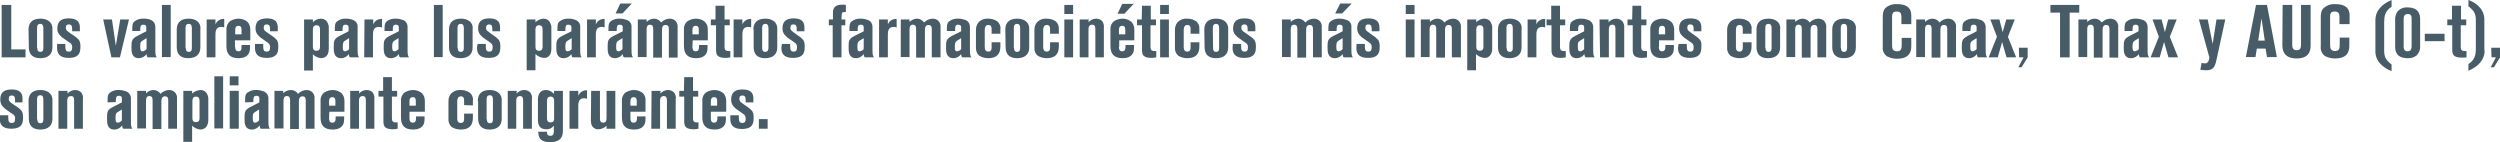 <svg enable-background="new 0 0 910.9 51.8" viewBox="0 0 910.9 51.8" xmlns="http://www.w3.org/2000/svg"><g fill="#485c67"><path d="m.6 1.8h3.5v16.2h5.2v2.9h-8.7z"/><path d="m10.4 10.8c0-1.7.6-4 4.4-4 1 0 2 .2 2.9.8 1 .7 1.5 1.9 1.4 3.1v6.6c0 2.5-1.6 3.9-4.4 3.9-4.2 0-4.2-3.2-4.2-4.2zm3.2 6.7c0 .4 0 1.4 1.1 1.4s1.1-1 1.1-1.5v-7c0-.8-.1-1.7-1.1-1.7-1.2 0-1.2 1-1.2 1.7v7.1z"/><path d="m20.8 16h3c0 2 0 2.8 1.3 2.8.7 0 1.2-.3 1.2-1.5.1-.7-.3-1.5-1-1.8l-2.7-1.9c-.3-.3-.6-.6-.9-.9-.6-.7-.9-1.5-.8-2.4 0-2.9 1.9-3.6 4.2-3.6 2.8 0 4 1.2 4 3.2v1.5h-2.8c0-1.6 0-2.5-1.2-2.5-.5 0-1.1.1-1.1 1.2 0 .4 0 .9.9 1.5l3 2.1c.3.3.6.6.9.9.4.7.5 1.4.5 2.2 0 1.8 0 4.3-4.3 4.3-3.5 0-4.2-1.8-4.2-3.7z"/><path d="m37.6 7.1h3.2l1.4 9.6 1.6-9.6h3.2l-3.3 13.8h-3.1z"/><path d="m48.2 11.3c0-2.1 0-2.8.8-3.5 1-.8 2.3-1.1 3.5-1 .9 0 1.7.1 2.5.5 1 .4 1.6 1.4 1.6 2.5v7.7c0 2 0 2.9.6 3.4h-3.4c-.3-.3-.4-.8-.4-1.2-.6.9-1.7 1.5-2.8 1.5-2.7 0-2.7-2.5-2.7-3.8 0-2.4 0-3.2 2.1-4.3l3.3-1.7c0-.5 0-1 0-1.5 0-.3-.1-.9-1.1-.9s-1.1.6-1.1 2.3zm5.2 2.6-1.6 1c-.7.4-.7.9-.7 2.3 0 1.1.2 1.5.8 1.5.3 0 .8-.1 1.5-.8z"/><path d="m59 1.8h3.2v19h-3.2z"/><path d="m64.4 10.8c0-1.7.6-4 4.4-4 1 0 2 .2 2.9.8 1 .7 1.5 1.9 1.3 3.1v6.6c0 2.5-1.6 3.9-4.4 3.9-4.2 0-4.2-3.2-4.2-4.2zm3.3 6.7c0 .4 0 1.4 1.1 1.4s1.1-1 1.1-1.5v-7c0-.8-.1-1.7-1.1-1.7-1.2 0-1.2 1-1.2 1.7v7.1z"/><path d="m75.3 7.1h3.2v1.8c.5-1.3 1.8-2.1 3.2-2v3.1c-.3-.1-.7-.2-1.1-.2-2.1 0-2.1 1.9-2.1 3v8.1h-3.2z"/><path d="m85.7 17c0 .6 0 1.7 1.2 1.7.3 0 .7-.1.9-.4s.2-.5.2-1.9h3.1v1.1c0 3-2.2 3.7-4.2 3.7-3.2 0-4.4-1.6-4.4-4.4v-5.9c-.1-1.3.5-2.6 1.5-3.3.9-.5 1.9-.8 2.9-.8 1.2 0 2.4.4 3.3 1.2.7.8 1 1.7 1 2.8v3.9h-5.6v2.3zm0-4.5h2.3v-1.7c0-.4 0-1.4-1.1-1.4-.8 0-1.2.5-1.2 1.4z"/><path d="m92.9 16h3c0 2 0 2.8 1.3 2.8.7 0 1.2-.3 1.2-1.5.1-.7-.3-1.5-.9-1.8l-2.7-1.9c-.3-.3-.6-.6-.9-.9-.6-.7-.8-1.6-.8-2.4 0-2.9 1.9-3.6 4.2-3.6 2.8 0 3.9 1.2 3.9 3.2v1.5h-2.8c0-1.6 0-2.5-1.2-2.5-.5 0-1.1.1-1.1 1.2 0 .4 0 .9.9 1.5l3 2.1c.3.3.6.6.9.9.4.7.5 1.4.5 2.2 0 1.8 0 4.3-4.3 4.3-3.5 0-4.2-1.8-4.2-3.7z"/><path d="m110.8 7.1h3.2v1c.8-.8 1.8-1.3 2.9-1.3.8 0 1.6.3 2.1.9.6.8.9 1.8.8 2.7v7.3c0 .7-.1 1.4-.4 2.1-.5.9-1.4 1.4-2.4 1.4-1.1-.1-2.2-.6-3-1.4v5.9h-3.2zm3.2 9.9c0 .9.3 1.5 1.3 1.5 1.2 0 1.3-.9 1.3-1.4v-6.4c0-1-.4-1.5-1.3-1.5-1.3 0-1.3 1.2-1.3 1.6z"/><path d="m122 11.3c0-2.1 0-2.8.8-3.5 1-.8 2.3-1.1 3.5-1 .8 0 1.7.2 2.4.5 1 .4 1.7 1.4 1.6 2.5v7.7c0 2 0 2.9.6 3.4h-3.4c-.3-.3-.4-.8-.4-1.2-.6.9-1.7 1.5-2.8 1.5-2.7 0-2.7-2.5-2.7-3.8 0-2.4 0-3.2 2.1-4.3l3.3-1.7c0-.5 0-1 0-1.5 0-.3-.1-.9-1.1-.9s-1.1.6-1.1 2.3zm5.2 2.6-1.6 1c-.6.4-.7.9-.7 2.3 0 1.1.2 1.5.8 1.5.6-.1 1.1-.3 1.5-.8z"/><path d="m132.8 7.1h3.2v1.8c.5-1.3 1.8-2.1 3.2-2v3.1c-.4-.1-.8-.2-1.2-.2-2.1 0-2.1 1.9-2.1 3v8.1h-3.2z"/><path d="m140.1 11.3c0-2.1 0-2.8.8-3.5 1-.8 2.3-1.1 3.5-1 .8 0 1.7.2 2.5.5 1 .4 1.6 1.4 1.6 2.5v7.7c0 2 0 2.9.6 3.4h-3.4c-.3-.3-.4-.8-.4-1.2-.6.9-1.7 1.5-2.8 1.5-2.7 0-2.7-2.5-2.7-3.8 0-2.4 0-3.2 2.1-4.3l3.4-1.7c0-.5 0-1 0-1.5 0-.3-.1-.9-1.1-.9s-1.1.6-1.1 2.3zm5.1 2.6-1.6 1c-.6.4-.7.9-.7 2.3 0 1.1.2 1.5.8 1.5.3 0 .8-.1 1.5-.8z"/><path d="m158.1 1.8h3.2v19h-3.2z"/><path d="m163.6 10.8c0-1.7.6-4 4.4-4 1 0 2 .2 2.9.8 1 .7 1.5 1.9 1.3 3.1v6.6c0 2.5-1.6 3.9-4.4 3.9-4.2 0-4.2-3.2-4.2-4.2zm3.2 6.7c0 .4 0 1.4 1.1 1.4s1.1-1 1.1-1.5v-7c0-.8-.1-1.7-1.1-1.7-1.2 0-1.2 1-1.2 1.7v7.1z"/><path d="m174 16h3c0 2 0 2.8 1.3 2.8.7 0 1.2-.3 1.2-1.5.1-.7-.3-1.5-.9-1.8l-2.7-1.9c-.3-.3-.6-.6-.9-.9-.6-.7-.8-1.6-.8-2.4 0-2.9 1.9-3.6 4.1-3.6 2.8 0 3.9 1.2 3.9 3.2v1.5h-2.8c0-1.6 0-2.5-1.2-2.5-.4 0-1.1.1-1.1 1.2 0 .4 0 .9.9 1.5l2.9 2.1c.3.3.6.6.9.9.4.7.5 1.4.5 2.2 0 1.8 0 4.3-4.3 4.3-3.5 0-4.2-1.8-4.2-3.7z"/><path d="m191.9 7.1h3.2v1c.8-.8 1.8-1.2 2.9-1.3.8 0 1.6.3 2.1.9.6.8.9 1.8.8 2.7v7.3c0 .7-.1 1.4-.4 2.1-.5.9-1.4 1.4-2.4 1.3-1.1-.1-2.2-.6-3-1.4v5.9h-3.2zm3.2 9.9c0 .9.3 1.5 1.3 1.5 1.2 0 1.3-.9 1.3-1.4v-6.4c0-1-.4-1.5-1.3-1.5-1.3 0-1.3 1.2-1.3 1.6z"/><path d="m203.1 11.3c0-2.1 0-2.8.8-3.5 1-.8 2.3-1.1 3.5-1 .8 0 1.7.2 2.4.5 1 .4 1.7 1.4 1.6 2.5v7.7c0 2 0 2.9.6 3.4h-3.4c-.3-.3-.4-.8-.4-1.2-.6.9-1.7 1.5-2.8 1.5-2.7 0-2.7-2.5-2.7-3.8 0-2.4 0-3.2 2.1-4.3l3.4-1.7c0-.5 0-1 0-1.5 0-.3-.1-.9-1.1-.9s-1.1.6-1.1 2.3zm5.2 2.6-1.6 1c-.6.4-.7.9-.7 2.3 0 1.1.2 1.5.8 1.5.6-.1 1.1-.3 1.5-.8z"/><path d="m213.9 7.1h3.2v1.8c.5-1.3 1.8-2.1 3.2-2v3.1c-.3-.1-.7-.2-1.1-.2-2.1 0-2.1 1.9-2.1 3v8.1h-3.2z"/><path d="m221.7 11.3c0-2.1 0-2.8.8-3.5 1-.8 2.3-1.1 3.5-1 .8 0 1.7.2 2.5.5 1 .4 1.7 1.4 1.6 2.5v7.7c0 2 0 2.9.6 3.4h-3.4c-.3-.3-.4-.8-.4-1.2-.6.9-1.7 1.5-2.8 1.5-2.7 0-2.7-2.5-2.7-3.8 0-2.4 0-3.2 2.1-4.3l3.4-1.7c0-.5 0-1 0-1.5 0-.3-.1-.9-1.1-.9s-1.1.6-1.1 2.3zm4.3-10h4.2c-1.4 1.5-1.8 1.9-3.4 3.6h-2.5zm.8 12.6-1.6 1c-.6.4-.7.9-.7 2.3 0 1.1.2 1.5.8 1.5.3 0 .8-.1 1.5-.8z"/><path d="m232.4 7.1h3.2v.9c.7-.7 1.7-1.2 2.7-1.2s2 .5 2.6 1.4c.8-.9 2-1.4 3.2-1.4.7 0 1.5.3 2 .8.6.6.9 1.5.8 2.4v11h-3.2v-10.3c0-.6 0-1.6-1.2-1.6-.9 0-1.3.6-1.3 1.8v10.1h-3.2v-10.3c0-.7 0-1.7-1.2-1.7-.9 0-1.2.7-1.2 1.6v10.2h-3.2z"/><path d="m252.3 17c0 .6 0 1.7 1.2 1.7.3 0 .7-.1.9-.4s.3-.5.3-1.9h3.1v1.1c0 3-2.2 3.7-4.2 3.7-3.1 0-4.4-1.6-4.4-4.4v-5.9c-.1-1.3.4-2.6 1.5-3.3.9-.5 1.9-.8 2.9-.8 1.2 0 2.4.4 3.3 1.2.7.8 1 1.7 1 2.8v3.9h-5.5zm0-4.5h2.3v-1.7c0-.4 0-1.4-1.1-1.4-.8 0-1.2.5-1.2 1.4z"/><path d="m260.7 2.1h3.3v5h1.9v2.1h-1.9v7.9c0 .9.2 1.5 1.5 1.5h.6v2.3c-.6.1-1.1.2-1.7.2-3 0-3.5-1.1-3.5-2.9v-9h-1.9v-2.1h1.7z"/><path d="m267.3 7.1h3.2v1.8c.5-1.3 1.8-2.1 3.2-2v3.1c-.3-.1-.7-.2-1.1-.2-2.1 0-2.1 1.9-2.1 3v8.1h-3.2z"/><path d="m274.5 10.8c0-1.7.6-4 4.4-4 1 0 2 .2 2.9.8 1 .7 1.5 1.9 1.4 3.1v6.6c0 2.5-1.6 3.9-4.4 3.9-4.2 0-4.2-3.2-4.2-4.2v-6.2zm3.2 6.7c0 .4 0 1.4 1.1 1.4s1.2-1 1.2-1.5v-7c0-.8-.1-1.7-1.1-1.7-1.2 0-1.2 1-1.2 1.7z"/><path d="m284.9 16h3c0 2 0 2.8 1.3 2.8.7 0 1.2-.3 1.2-1.5.1-.7-.3-1.5-.9-1.8l-2.7-1.9c-.3-.3-.6-.6-.9-.9-.6-.7-.8-1.6-.8-2.4 0-2.9 1.9-3.6 4.1-3.6 2.8 0 3.9 1.2 3.9 3.2v1.5h-2.8c0-1.6 0-2.5-1.2-2.5-.5 0-1.1.1-1.1 1.2 0 .4 0 .9.9 1.5l2.9 2.1c.3.3.6.6.9.9.4.7.5 1.4.5 2.2 0 1.8 0 4.3-4.3 4.3-3.5 0-4.2-1.8-4.2-3.7z"/><path d="m306.6 7.1h1.4v2.1h-1.4v11.7h-3.2v-11.7h-1.4v-2.1h1.5v-2.5c0-2.9 2.4-2.9 3.6-2.9.4 0 .7 0 1.1.1v2.6h-.7c-.8 0-.8.7-.8.9z"/><path d="m309.5 11.3c0-2.1 0-2.8.8-3.5 1-.8 2.3-1.1 3.5-1 .8 0 1.7.2 2.5.5 1 .4 1.6 1.4 1.6 2.5v7.7c0 2 0 2.9.6 3.4h-3.4c-.3-.3-.4-.8-.4-1.2-.6.9-1.7 1.5-2.8 1.5-2.7 0-2.7-2.5-2.7-3.8 0-2.4 0-3.2 2.1-4.3l3.4-1.7c0-.5 0-1 0-1.5 0-.3-.1-.9-1.1-.9s-1.1.6-1.1 2.3zm5.2 2.6-1.6 1c-.6.4-.7.9-.7 2.3 0 1.1.2 1.5.8 1.5.6-.1 1.1-.3 1.5-.8z"/><path d="m320.3 7.1h3.2v1.8c.5-1.3 1.8-2.1 3.2-2v3.1c-.3-.1-.7-.2-1.1-.2-2.1 0-2.1 1.9-2.1 3v8.1h-3.2z"/><path d="m328.2 7.1h3.2v.9c.7-.7 1.7-1.2 2.7-1.2s2 .5 2.6 1.4c.8-.9 2-1.4 3.2-1.4.7 0 1.5.3 2 .8.6.6.9 1.5.8 2.3v11h-3.2v-10.2c0-.6 0-1.6-1.2-1.6-.9 0-1.3.6-1.3 1.8v10.1h-3.2v-10.3c0-.7 0-1.7-1.2-1.7-.9 0-1.2.7-1.2 1.6v10.2h-3.2z"/><path d="m345 11.3c0-2.1 0-2.8.8-3.5 1-.8 2.3-1.1 3.5-1 .8 0 1.7.2 2.5.5 1 .4 1.6 1.4 1.6 2.5v7.7c0 2 0 2.9.6 3.4h-3.4c-.3-.3-.4-.8-.4-1.2-.6.9-1.7 1.5-2.8 1.5-2.7 0-2.7-2.5-2.7-3.8 0-2.4 0-3.2 2.1-4.3l3.4-1.7c0-.5 0-1 0-1.5 0-.3-.1-.9-1.1-.9s-1.1.6-1.1 2.3zm5.2 2.6-1.6 1c-.6.4-.7.9-.7 2.3 0 1.1.2 1.5.8 1.5.6-.1 1.1-.3 1.5-.8z"/><path d="m361.3 12.3v-1.7c0-.5 0-1.5-1.2-1.5s-1.3 1.2-1.3 1.9v6c0 .6 0 1.8 1.3 1.8s1.2-1.2 1.2-1.8v-1.6h3.2v1.6c0 2.8-1.5 4.2-4.4 4.2-1.2 0-2.3-.3-3.3-.9-.9-.8-1.3-1.9-1.2-3.1v-6.2c0-1 .2-1.9.8-2.7.9-1.1 2.3-1.6 3.7-1.5 1.2 0 2.3.3 3.3 1 .8.7 1.3 1.8 1.1 2.9v1.6z"/><path d="m366.3 10.8c0-1.7.6-4 4.4-4 1 0 2 .2 2.9.8 1 .7 1.5 1.9 1.4 3.1v6.6c0 2.5-1.6 3.9-4.4 3.9-4.2 0-4.2-3.2-4.2-4.2zm3.2 6.7c0 .4 0 1.4 1.1 1.4s1.1-1 1.1-1.5v-7c0-.8-.1-1.7-1.1-1.7-1.2 0-1.2 1-1.2 1.7v7.1z"/><path d="m382.6 12.3v-1.7c0-.5 0-1.5-1.2-1.5s-1.3 1.2-1.3 1.9v6c0 .6 0 1.8 1.3 1.8s1.2-1.2 1.2-1.8v-1.6h3.2v1.6c0 2.8-1.5 4.2-4.4 4.2-1.2 0-2.3-.3-3.3-.9-.9-.8-1.3-1.9-1.2-3.1v-6.2c0-1 .2-1.9.8-2.7.9-1.1 2.3-1.6 3.7-1.5 1.2 0 2.3.3 3.3 1 .8.7 1.2 1.8 1.1 2.9v1.6z"/><path d="m387.8 1.8h3.2v3.3h-3.2zm0 5.3h3.2v13.8h-3.2z"/><path d="m393.4 7.1h3.3l-.1 1c.7-.8 1.7-1.3 2.8-1.3.8 0 1.7.3 2.2.9.5.7.7 1.5.6 2.4v10.8h-3.1v-10.2c0-.8-.1-1.7-1.1-1.7-1.4 0-1.4 1.2-1.4 1.9v10h-3.2z"/><path d="m407.7 17c0 .6 0 1.7 1.2 1.7.3 0 .7-.1.9-.4s.3-.5.3-1.9h3.1v1.1c0 3-2.2 3.7-4.2 3.7-3.1 0-4.4-1.6-4.4-4.4v-5.9c-.1-1.3.4-2.6 1.5-3.3.9-.5 1.9-.8 2.9-.8 1.2 0 2.4.4 3.3 1.2.7.8 1 1.7 1 2.8v3.9h-5.5v2.3zm1.2-15.6h4.2c-1.5 1.5-1.8 1.9-3.4 3.6h-2.5zm-1.2 11.1h2.3v-1.7c0-.4 0-1.4-1.1-1.4-.8 0-1.2.5-1.2 1.4z"/><path d="m416.1 2.1h3.2v5h1.9v2.1h-2v7.9c0 .9.2 1.5 1.5 1.5h.6v2.3c-.6.1-1.1.2-1.7.2-3 0-3.5-1.1-3.5-2.9v-9h-1.8v-2.1h1.7z"/><path d="m422.7 1.8h3.2v3.3h-3.2zm0 5.3h3.2v13.8h-3.2z"/><path d="m433.8 12.3v-1.7c0-.5 0-1.5-1.2-1.5s-1.3 1.2-1.3 1.9v6c0 .6 0 1.8 1.3 1.8s1.2-1.2 1.2-1.8v-1.6h3.2v1.6c0 2.8-1.5 4.2-4.4 4.2-1.2 0-2.3-.3-3.3-.9-.9-.8-1.3-1.9-1.2-3.1v-6.2c0-1 .2-1.9.8-2.7.9-1.1 2.3-1.6 3.7-1.5 1.2 0 2.3.3 3.3 1 .8.7 1.2 1.8 1.1 2.9v1.6z"/><path d="m438.8 10.8c0-1.7.6-4 4.4-4 1 0 2 .2 2.9.8 1 .7 1.5 1.9 1.4 3.1v6.6c0 2.5-1.6 3.9-4.4 3.9-4.2 0-4.2-3.2-4.2-4.2zm3.2 6.7c0 .4 0 1.4 1.1 1.4s1.1-1 1.1-1.5v-7c0-.8-.1-1.7-1.1-1.7-1.2 0-1.2 1-1.2 1.7z"/><path d="m449.2 16h3c0 2 0 2.8 1.3 2.8.7 0 1.2-.3 1.2-1.5.1-.7-.3-1.5-1-1.8l-2.7-1.9c-.3-.3-.6-.6-.9-.9-.6-.7-.9-1.6-.8-2.4 0-2.9 1.9-3.6 4.2-3.6 2.8 0 3.9 1.2 3.9 3.2v1.5h-2.8c0-1.6 0-2.5-1.2-2.5-.5 0-1.1.1-1.1 1.2 0 .4 0 .9.9 1.5l3 2.1c.3.3.6.6.9.9.4.7.5 1.4.5 2.2 0 1.8 0 4.3-4.3 4.3-3.5 0-4.2-1.8-4.2-3.7z"/><path d="m467.1 7.1h3.2v.9c.7-.7 1.7-1.2 2.7-1.2s2 .5 2.6 1.4c.8-.9 2-1.4 3.2-1.4.7 0 1.5.3 2 .8.6.6.9 1.5.8 2.3v11h-3.2v-10.2c0-.6 0-1.6-1.2-1.6-.9 0-1.3.6-1.3 1.8v10.1h-3.2v-10.3c0-.7 0-1.7-1.2-1.7-.9 0-1.2.7-1.2 1.6v10.2h-3.2z"/><path d="m484 11.3c0-2.1 0-2.8.8-3.5 1-.8 2.3-1.1 3.5-1 .8 0 1.7.2 2.5.5 1 .4 1.7 1.4 1.6 2.5v7.7c0 2 0 2.9.6 3.4h-3.4c-.3-.3-.4-.8-.4-1.2-.6.9-1.7 1.5-2.8 1.5-2.7 0-2.7-2.5-2.7-3.8 0-2.4 0-3.2 2.1-4.3l3.4-1.7c0-.5 0-1 0-1.5 0-.3-.1-.9-1.1-.9s-1.1.6-1.1 2.3zm4.3-10h4.2c-1.5 1.5-1.8 1.8-3.5 3.6h-2.5zm.9 12.6-1.6 1c-.6.4-.7.9-.7 2.3 0 1.1.2 1.5.8 1.5.3 0 .8-.1 1.5-.8z"/><path d="m494.3 16h3c0 2 0 2.8 1.3 2.8.7 0 1.2-.3 1.2-1.5.1-.7-.3-1.5-.9-1.8l-2.7-1.9c-.3-.3-.6-.6-.9-.9-.6-.7-.8-1.6-.8-2.4 0-2.9 1.9-3.6 4.1-3.6 2.8 0 4 1.2 4 3.2v1.5h-2.8c0-1.6 0-2.5-1.2-2.5-.5 0-1.1.1-1.1 1.2 0 .4 0 .9.9 1.5l2.9 2.1c.3.3.6.6.9.9.4.7.5 1.4.5 2.2 0 1.8 0 4.3-4.3 4.3-3.5 0-4.2-1.8-4.2-3.7z"/><path d="m512.2 1.8h3.2v3.3h-3.2zm0 5.3h3.2v13.8h-3.2z"/><path d="m517.8 7.1h3.2v.9c.7-.7 1.7-1.2 2.7-1.2s2 .5 2.6 1.4c.8-.9 2-1.4 3.2-1.4.7 0 1.5.3 2 .8.6.6.9 1.5.8 2.3v11h-3.3v-10.2c0-.6 0-1.6-1.2-1.6-.9 0-1.3.6-1.3 1.8v10.1h-3.2v-10.3c0-.7 0-1.7-1.2-1.7-.9 0-1.2.7-1.2 1.6v10.2h-3.2v-13.7z"/><path d="m534.7 7.1h3.2v1c.8-.8 1.8-1.3 2.9-1.3.8 0 1.6.3 2.1.9.6.8.9 1.8.8 2.7v7.3c0 .7-.1 1.4-.5 2.1-.5.9-1.4 1.4-2.4 1.3-1.1-.1-2.2-.6-3-1.4v5.9h-3.2v-18.5zm3.2 9.9c0 .9.3 1.5 1.3 1.5 1.2 0 1.3-.9 1.3-1.4v-6.4c0-1-.4-1.5-1.3-1.5-1.3 0-1.3 1.2-1.3 1.6z"/><path d="m545.8 10.8c0-1.7.6-4 4.4-4 1 0 2 .2 2.9.8 1 .7 1.5 1.9 1.3 3.1v6.6c0 2.5-1.6 3.9-4.4 3.9-4.2 0-4.2-3.2-4.2-4.2zm3.2 6.7c0 .4 0 1.4 1.1 1.4s1.1-1 1.1-1.5v-7c0-.8-.1-1.7-1.1-1.7-1.2 0-1.2 1-1.2 1.7v7.1z"/><path d="m556.6 7.1h3.2v1.8c.5-1.3 1.8-2.1 3.2-2v3.1c-.3-.1-.7-.2-1.1-.2-2.1 0-2.1 1.9-2.1 3v8.1h-3.2z"/><path d="m565.2 2.1h3.2v5h1.9v2.1h-1.9v7.9c0 .9.2 1.5 1.5 1.5h.6v2.3c-.6.1-1.1.2-1.7.2-3 0-3.5-1.1-3.5-2.9v-9h-1.8v-2.1h1.7z"/><path d="m572 11.3c0-2.1 0-2.8.8-3.5 1-.8 2.3-1.1 3.5-1 .8 0 1.7.2 2.5.5 1 .4 1.7 1.4 1.7 2.5v7.7c0 2 0 2.9.6 3.4h-3.4c-.3-.3-.4-.8-.4-1.2-.6.9-1.7 1.5-2.8 1.5-2.7 0-2.7-2.5-2.7-3.8 0-2.4 0-3.2 2.1-4.3l3.3-1.7c0-.5 0-1 0-1.5 0-.3-.1-.9-1.1-.9s-1.1.6-1.1 2.3zm5.2 2.6-1.6 1c-.7.4-.7.9-.7 2.3 0 1.1.2 1.5.8 1.5.3 0 .8-.1 1.5-.8z"/><path d="m582.8 7.1h3.3v1c.7-.8 1.7-1.3 2.8-1.3.8 0 1.6.3 2.2.9.5.7.8 1.5.7 2.4v10.8h-3.2v-10.2c0-.8 0-1.7-1.1-1.7-1.3 0-1.3 1.2-1.3 1.9v10h-3.2z"/><path d="m594.8 2.1h3.2v5h1.9v2.1h-1.9v7.9c0 .9.2 1.5 1.5 1.5h.6v2.3c-.6.1-1.1.2-1.7.2-3 0-3.5-1.1-3.5-2.9v-9h-1.9v-2.1h1.7z"/><path d="m604.4 17c0 .6 0 1.7 1.2 1.7.3 0 .7-.1.9-.4s.3-.5.3-1.9h3.1v1.1c0 3-2.2 3.7-4.2 3.7-3.2 0-4.4-1.6-4.4-4.4v-5.9c-.1-1.3.4-2.6 1.5-3.3.9-.5 1.9-.8 2.9-.8 1.2 0 2.4.4 3.3 1.2.7.8 1 1.7 1 2.8v3.9h-5.5v2.3zm0-4.5h2.3v-1.7c0-.4 0-1.4-1.1-1.4-.8 0-1.2.5-1.2 1.4z"/><path d="m611.6 16h3c0 2 0 2.8 1.3 2.8.7 0 1.2-.3 1.2-1.5.1-.7-.3-1.5-.9-1.8l-2.7-1.9c-.3-.3-.6-.6-.9-.9-.6-.7-.8-1.6-.8-2.4 0-2.9 1.9-3.6 4.2-3.6 2.8 0 3.9 1.2 3.9 3.2v1.5h-2.8c0-1.6 0-2.5-1.2-2.5-.5 0-1.1.1-1.1 1.2 0 .4 0 .9.9 1.5l2.9 2.1c.3.3.6.6.9.9.4.7.5 1.4.4 2.2 0 1.8 0 4.3-4.3 4.3-3.5 0-4.2-1.8-4.2-3.7z"/><path d="m635 12.3v-1.7c0-.5 0-1.5-1.2-1.5s-1.3 1.2-1.3 1.9v6c0 .6 0 1.8 1.3 1.8s1.2-1.2 1.2-1.8v-1.6h3.2v1.6c0 2.8-1.5 4.2-4.4 4.2-1.2 0-2.3-.3-3.3-.9-.9-.8-1.3-1.9-1.2-3.1v-6.2c0-1 .2-1.9.8-2.7.9-1.1 2.3-1.6 3.7-1.5 1.2 0 2.3.3 3.3 1 .8.7 1.3 1.8 1.1 2.9v1.6z"/><path d="m640 10.8c0-1.7.6-4 4.4-4 1 0 2 .2 2.9.8 1 .7 1.5 1.9 1.3 3.1v6.6c0 2.5-1.6 3.9-4.4 3.9-4.2 0-4.2-3.2-4.2-4.2zm3.3 6.7c0 .4 0 1.4 1.1 1.4s1.1-1 1.1-1.5v-7c0-.8-.1-1.7-1.1-1.7-1.2 0-1.2 1-1.2 1.7v7.1z"/><path d="m650.9 7.1h3.2v.9c.7-.7 1.7-1.2 2.7-1.2s2 .5 2.6 1.4c.8-.9 2-1.4 3.2-1.4.7 0 1.5.3 2 .8.6.6.9 1.5.8 2.3v11h-3.2v-10.2c0-.6 0-1.6-1.2-1.6-.9 0-1.3.6-1.3 1.8v10.1h-3.2v-10.3c0-.7 0-1.7-1.2-1.7-.9 0-1.2.7-1.2 1.6v10.2h-3.2z"/><path d="m667.6 10.8c0-1.7.6-4 4.4-4 1 0 2 .2 2.9.8 1 .7 1.5 1.9 1.3 3.1v6.6c0 2.5-1.6 3.9-4.4 3.9-4.2 0-4.2-3.2-4.2-4.2zm3.2 6.7c0 .4 0 1.4 1.1 1.4s1.1-1 1.1-1.5v-7c0-.8-.1-1.7-1.1-1.7-1.2 0-1.2 1-1.2 1.7v7.1z"/><path d="m692.8 8.8v-2.4c0-1.4-.2-2.2-1.8-2.2s-1.6 1.2-1.6 2.1v10.2c0 1.1.2 2.2 1.8 2.2s1.7-1.2 1.7-2.4v-2.5h3.5v2.7c0 1.5 0 4.9-5.2 4.9-1.3 0-2.6-.3-3.7-.9-1.1-.8-1.7-2.2-1.5-3.5v-10.5c0-1.5.1-2.6.9-3.5 1.2-1.1 2.7-1.6 4.3-1.5 5.2 0 5.2 3.1 5.2 4.4v2.9z"/><path d="m698.2 7.1h3.2v.9c.7-.7 1.7-1.2 2.7-1.2s2 .5 2.6 1.4c.8-.9 2-1.4 3.2-1.4.7 0 1.5.3 2 .8.6.6.9 1.5.8 2.3v11h-3.2v-10.2c0-.6 0-1.6-1.2-1.6-.9 0-1.3.6-1.3 1.8v10.1h-3.2v-10.3c0-.7 0-1.7-1.2-1.7-.9 0-1.2.7-1.2 1.6v10.2h-3.2z"/><path d="m715 11.3c0-2.1 0-2.8.8-3.5 1-.8 2.3-1.1 3.5-1 .8 0 1.7.2 2.5.5 1 .4 1.7 1.4 1.7 2.5v7.7c0 2 0 2.9.6 3.4h-3.4c-.3-.3-.4-.8-.4-1.2-.6.9-1.7 1.5-2.8 1.5-2.7 0-2.7-2.5-2.7-3.8 0-2.4 0-3.2 2.1-4.3l3.3-1.7c0-.5 0-1 0-1.5 0-.3-.1-.9-1.1-.9s-1.1.6-1.1 2.3zm5.2 2.6-1.6 1c-.7.4-.7.9-.7 2.3 0 1.1.2 1.5.8 1.5.3 0 .8-.1 1.5-.8z"/><path d="m725.2 7.1h3.3l1.2 4.6 1.3-4.6h3.1l-2.5 6.3 3 7.5h-3.5l-1.6-5.6-1.6 5.6h-3.3l3-7.5z"/><path d="m735.6 17.4h3.2v3.5l-2.2 3.6h-1.2l1.9-3.6h-1.6z"/><path d="m747.1 1.8h10.5v2.8h-3.5v16.3h-3.5v-16.3h-3.5z"/><path d="m757.3 7.1h3.2v.9c.7-.7 1.7-1.2 2.7-1.2s2 .5 2.6 1.4c.8-.9 2-1.4 3.2-1.4.7 0 1.5.3 2 .8.6.6.9 1.5.8 2.4v11h-3.2v-10.3c0-.6 0-1.6-1.2-1.6-.9 0-1.3.6-1.3 1.8v10.1h-3.2v-10.3c0-.7 0-1.7-1.2-1.7-.9 0-1.2.7-1.2 1.6v10.2h-3.2z"/><path d="m774.1 11.3c0-2.1 0-2.8.8-3.5 1-.8 2.3-1.1 3.5-1 .8 0 1.7.2 2.5.5 1 .4 1.6 1.4 1.6 2.5v7.7c0 2 0 2.9.6 3.4h-3.4c-.3-.3-.4-.8-.4-1.2-.6.9-1.7 1.5-2.8 1.5-2.7 0-2.7-2.5-2.7-3.8 0-2.4 0-3.2 2.1-4.3l3.3-1.7c0-.5 0-1 0-1.5 0-.3-.1-.9-1.1-.9s-1.1.6-1.1 2.3zm5.2 2.6-1.6 1c-.6.4-.7.9-.7 2.3 0 1.1.2 1.5.8 1.5.6-.1 1.1-.3 1.5-.8z"/><path d="m784.3 7.1h3.3l1.2 4.6 1.2-4.6h3.1l-2.5 6.3 3 7.5h-3.5l-1.6-5.6-1.6 5.6h-3.3l3-7.5z"/><path d="m801.2 7.1h3.2l1.8 8.9 1.4-8.9h3.2l-3.2 14.7c-.6 2.8-1.3 3.8-3.8 3.8-.7 0-1.4-.1-2.1-.2l.5-2.5c.4.1.8.2 1.3.2 1.4 0 1.5-2.1 1.5-2.2z"/><path d="m822 1.8h4l3.6 19h-3.6l-.5-3.1h-3.2l-.5 3.1h-3.5zm.8 13h2.4l-1.2-8.1z"/><path d="m831.7 1.8h3.5v14.2c0 1 0 2.3 1.6 2.3s1.6-1.2 1.6-2.3v-14.2h3.5v14.8c0 2.5-1 4.7-5.2 4.7-3.3 0-5.1-1.6-5.1-4.8z"/><path d="m852.4 8.8v-2.4c0-1.4-.2-2.2-1.8-2.2s-1.6 1.1-1.6 2v10.2c0 1.1.2 2.2 1.8 2.2s1.7-1.2 1.7-2.4v-2.5h3.5v2.7c0 1.5 0 4.9-5.2 4.9-1.3 0-2.6-.3-3.7-.9-1.1-.8-1.7-2.2-1.5-3.5v-10.4c0-1.5.1-2.6 1-3.5 1.2-1.1 2.7-1.6 4.3-1.5 5.2 0 5.2 3.1 5.2 4.4v2.9z"/><path d="m865.5 7.4c0-3.7 2.6-6 5.9-7.4v2.5c-2.4 1.4-2.7 3.6-2.7 5.4v10.6c0 2.2.6 3.4 2.7 5v2.4c-1.7-.6-3.2-1.6-4.4-3-1.1-1.3-1.6-3-1.5-4.6z"/><path d="m872.7 7.4c-.1-1 .2-2.1.7-3 .9-1.2 2.3-1.8 3.8-1.7 4.6 0 4.6 3.3 4.6 4.4v9.7c.1 1.3-.4 2.5-1.3 3.4-.9.7-2 1.1-3.2 1-4.6 0-4.6-3.1-4.6-4.4zm3.1 9.6c0 .4 0 1.7 1.4 1.7s1.5-1.2 1.5-1.9v-9.7c0-.9 0-2-1.4-2s-1.5 1.1-1.5 1.9z"/><path d="m883.5 12.3h7.2v2.7h-7.2z"/><path d="m893.5 2.1h3.2v5h1.9v2.1h-2v7.9c0 .9.2 1.5 1.5 1.5h.6v2.3c-.5.1-1.1.1-1.7.1-3 0-3.5-1.1-3.5-2.9v-8.9h-1.8v-2.1h1.7v-5z"/><path d="m905.3 18.4c0 3.4-2.3 5.8-5.9 7.4v-2.5c2.4-1.4 2.7-3.6 2.7-5.4v-10.6c0-2.2-.6-3.4-2.7-5v-2.3c1.7.6 3.2 1.6 4.3 2.9s1.6 3 1.5 4.6v10.9z"/><path d="m907.7 17.4h3.2v3.5l-2.2 3.6h-1.2l1.9-3.6h-1.6z"/><path d="m0 42h3c0 2 0 2.8 1.3 2.8.7 0 1.2-.3 1.2-1.5.1-.8-.3-1.5-1-1.8l-2.7-1.9c-.3-.3-.6-.6-.9-.9-.6-.7-.8-1.6-.8-2.5 0-2.9 1.9-3.6 4.2-3.6 2.8 0 3.9 1.2 3.9 3.2v1.5h-2.7c0-1.6 0-2.5-1.2-2.5-.5 0-1.1.1-1.1 1.2 0 .4 0 .9.9 1.5l2.9 2 .9.9c.4.7.5 1.4.5 2.2 0 1.8 0 4.3-4.3 4.3-3.4 0-4.2-1.7-4.2-3.7v-1.2z"/><path d="m10.4 36.8c0-1.7.6-4 4.4-4 1 0 2 .2 2.9.8 1 .7 1.5 1.9 1.4 3.1v6.6c0 2.5-1.6 3.9-4.4 3.9-4.2 0-4.2-3.2-4.2-4.2zm3.2 6.7c0 .3 0 1.4 1.1 1.4s1.1-1 1.1-1.5v-7c0-.8-.1-1.7-1.1-1.7-1.2 0-1.2 1-1.2 1.7v7.1z"/><path d="m21.3 33.1h3.3v1c.7-.8 1.7-1.3 2.8-1.3.8 0 1.6.3 2.2.9.5.7.8 1.5.6 2.4v10.8h-3.2v-10.2c0-.8 0-1.7-1.1-1.7-1.4 0-1.4 1.2-1.4 1.9v10h-3.2z"/><path d="m39.2 37.3c0-2.1 0-2.8.8-3.5 1-.8 2.3-1.1 3.5-1 .8 0 1.7.2 2.5.5 1 .4 1.7 1.4 1.7 2.5v7.7c0 2 0 2.9.6 3.4h-3.4c-.3-.3-.4-.8-.4-1.2-.6.9-1.7 1.5-2.8 1.5-2.7 0-2.7-2.5-2.7-3.9 0-2.5 0-3.2 2.1-4.3l3.3-1.7c0-1.3 0-1.4 0-1.5 0-.3-.1-.9-1.1-.9s-1.1.7-1.1 2.3zm5.2 2.6-1.6 1c-.7.4-.7.9-.7 2.3 0 1.1.2 1.5.8 1.5.3 0 .8-.1 1.5-.8z"/><path d="m50 33.1h3.2v.9c.7-.7 1.7-1.2 2.7-1.2s2 .5 2.6 1.4c.8-.9 2-1.4 3.2-1.4.7 0 1.5.3 2 .8.6.6.9 1.5.8 2.3v11h-3.2v-10.2c0-.7 0-1.6-1.2-1.6-.9 0-1.3.7-1.3 1.8v10.1h-3.2v-10.3c0-.7 0-1.7-1.2-1.7-.9 0-1.2.7-1.2 1.6v10.2h-3.2z"/><path d="m66.8 33.1h3.2v1c.8-.8 1.9-1.2 3-1.3.8 0 1.6.3 2.1.9.6.8.9 1.8.8 2.7v7.3c0 .7-.1 1.4-.5 2.1-.4.9-1.4 1.4-2.4 1.4-1.1-.1-2.2-.6-3-1.4v5.9h-3.2zm3.3 9.9c0 .9.3 1.5 1.3 1.5 1.2 0 1.3-.9 1.3-1.4v-6.4c0-1-.4-1.5-1.3-1.5-1.3 0-1.3 1.2-1.3 1.6z"/><path d="m78.1 27.8h3.2v19h-3.2z"/><path d="m83.7 27.8h3.2v3.3h-3.2zm0 5.3h3.3v13.8h-3.3z"/><path d="m89.3 37.3c0-2.1 0-2.8.8-3.5 1-.8 2.3-1.1 3.5-1 .8 0 1.7.2 2.5.5 1 .4 1.7 1.4 1.7 2.5v7.7c0 2 0 2.9.6 3.4h-3.4c-.3-.3-.4-.8-.4-1.2-.6.9-1.7 1.5-2.8 1.5-2.7 0-2.7-2.5-2.7-3.9 0-2.5 0-3.2 2.1-4.3l3.3-1.7c0-.5 0-1 0-1.5 0-.3-.1-.9-1.1-.9s-1.1.7-1.1 2.3zm5.1 2.6-1.6 1c-.7.4-.7.9-.7 2.3 0 1.1.2 1.5.8 1.5.3 0 .8-.1 1.5-.8z"/><path d="m100 33.1h3.2v.9c.7-.8 1.7-1.2 2.8-1.2 1 0 2 .5 2.6 1.4.8-.9 2-1.4 3.2-1.4.7 0 1.5.3 2 .8.6.6.9 1.5.8 2.3v11h-3.2v-10.2c0-.7 0-1.6-1.2-1.6-.9 0-1.3.7-1.3 1.8v10.1h-3.2v-10.3c0-.7 0-1.7-1.2-1.7-.9 0-1.2.7-1.2 1.6v10.2h-3.3z"/><path d="m119.9 43c0 .6 0 1.7 1.2 1.7.3 0 .7-.1.9-.4s.3-.5.3-1.9h3.1v1.1c0 3-2.2 3.7-4.2 3.7-3.2 0-4.4-1.6-4.4-4.4v-5.9c-.1-1.3.4-2.6 1.5-3.3.9-.5 1.9-.8 2.9-.8 1.2 0 2.4.4 3.3 1.2.7.8 1 1.7 1 2.8v3.9h-5.5zm0-4.5h2.3v-1.7c0-.4 0-1.4-1.1-1.4-.8 0-1.2.5-1.2 1.4z"/><path d="m127.6 33.1h3.3l-.1 1c.7-.8 1.7-1.3 2.8-1.3.8 0 1.7.3 2.2.9.5.7.7 1.5.6 2.4v10.8h-3.1v-10.2c0-.8-.1-1.7-1.1-1.7-1.4 0-1.4 1.2-1.4 1.9v10h-3.2z"/><path d="m139.6 28.1h3.2v5h1.9v2.1h-1.9v7.9c0 .9.2 1.5 1.5 1.5h.6v2.3c-.6.1-1.1.2-1.7.2-3 0-3.5-1.1-3.5-2.9v-9h-1.8v-2.1h1.7z"/><path d="m149.2 43c0 .6 0 1.7 1.2 1.7.3 0 .7-.1.9-.4s.3-.5.3-1.9h3.1v1.1c0 3-2.2 3.7-4.2 3.7-3.2 0-4.4-1.6-4.4-4.4v-5.9c-.1-1.3.4-2.6 1.5-3.3.9-.5 1.9-.8 2.9-.8 1.2 0 2.4.4 3.3 1.2.7.8 1 1.7 1 2.8v3.9h-5.6zm0-4.5h2.3v-1.7c0-.4 0-1.4-1.1-1.4-.8 0-1.2.5-1.2 1.4z"/><path d="m169.1 38.3v-1.7c0-.5 0-1.5-1.2-1.5s-1.3 1.2-1.3 1.9v6c0 .7 0 1.8 1.3 1.8s1.2-1.2 1.2-1.8v-1.6h3.2v1.6c0 2.8-1.5 4.2-4.4 4.2-1.2 0-2.3-.3-3.3-.9-.9-.8-1.3-1.9-1.2-3.1v-6.2c0-1 .2-1.9.8-2.7.9-1.1 2.3-1.6 3.7-1.5 1.2 0 2.3.3 3.3 1 .8.7 1.3 1.8 1.1 2.9v1.7z"/><path d="m174.1 36.8c0-1.7.6-4 4.4-4 1 0 2 .2 2.9.8 1 .7 1.5 1.9 1.4 3.1v6.6c0 2.5-1.6 3.9-4.4 3.9-4.2 0-4.2-3.2-4.2-4.2v-6.2zm3.3 6.7c0 .3 0 1.4 1.1 1.4s1.1-1 1.1-1.5v-7c0-.8-.1-1.7-1.1-1.7-1.2 0-1.2 1-1.2 1.7v7.1z"/><path d="m185 33.1h3.3l-.1 1c.7-.8 1.7-1.3 2.8-1.3.8 0 1.7.3 2.2.9.5.7.8 1.5.6 2.4v10.8h-3.2v-10.2c0-.8-.1-1.7-1.1-1.7-1.4 0-1.4 1.2-1.4 1.9v10h-3.1z"/><path d="m201.9 33.1h3.2v14.3c0 1.4 0 4.4-4.7 4.4-4.2 0-4.2-2.5-4.3-3.8h3.2c0 .3 0 .6.1.9.2.4.7.6 1.1.6 1.1 0 1.3-.8 1.3-1.6v-2.1c-.7.9-1.7 1.4-2.8 1.3-2.6 0-3-1.9-3-3.5v-7.3c0-.5 0-3.5 2.9-3.5 1.1 0 2.2.5 2.9 1.4zm-2.6 10c0 .4 0 1.5 1.3 1.5s1.3-.9 1.3-1.6v-6.1c0-.6 0-1.7-1.3-1.7s-1.3 1.2-1.3 1.7z"/><path d="m207.5 33.1h3.2v1.8c.5-1.3 1.8-2.1 3.2-2v3.1c-.3-.1-.7-.2-1.1-.2-2.1 0-2.1 1.9-2.1 3v8.1h-3.2z"/><path d="m215.4 33.1h3.2v9.9c0 .7 0 1.7 1.2 1.7s1.2-1.1 1.2-1.8v-9.8h3.2v13.8h-3.2v-1.1c-.8.8-1.9 1.3-3 1.3-1.3.1-2.4-.9-2.6-2.1-.1-.5-.1-1-.1-1.5z"/><path d="m229.7 43c0 .6 0 1.7 1.2 1.7.3 0 .7-.1.9-.4s.3-.5.3-1.9h3.1v1.1c0 3-2.2 3.7-4.2 3.7-3.2 0-4.4-1.6-4.4-4.4v-5.9c-.1-1.3.4-2.6 1.5-3.3.9-.5 1.9-.8 2.9-.8 1.2 0 2.4.4 3.3 1.2.7.8 1 1.7.9 2.8v3.9h-5.5zm0-4.5h2.3v-1.7c0-.4 0-1.4-1.1-1.4-.8 0-1.2.5-1.2 1.4z"/><path d="m237.4 33.1h3.3l-.1 1c.7-.8 1.7-1.3 2.8-1.3.8 0 1.6.3 2.2.9.5.7.8 1.5.6 2.4v10.8h-3.2v-10.2c0-.8-.1-1.7-1.1-1.7-1.4 0-1.4 1.2-1.4 1.9v10h-3.2z"/><path d="m249.3 28.1h3.2v5h1.9v2.1h-1.9v7.9c0 .9.2 1.5 1.4 1.5h.6v2.3c-.6.1-1.1.2-1.7.2-3 0-3.5-1.1-3.5-2.9v-9h-1.8v-2.1h1.7z"/><path d="m259 43c0 .6 0 1.7 1.2 1.7.3 0 .7-.1.9-.4s.3-.5.3-1.9h3.1v1.1c0 3-2.2 3.7-4.2 3.7-3.1 0-4.4-1.6-4.4-4.4v-5.9c-.1-1.3.4-2.6 1.5-3.3.9-.5 1.9-.8 2.9-.8 1.2 0 2.4.4 3.3 1.2.7.8 1 1.7 1 2.8v3.9h-5.6zm0-4.5h2.3v-1.7c0-.4 0-1.4-1.1-1.4-.8 0-1.2.5-1.2 1.4z"/><path d="m266.2 42h3c0 2 0 2.8 1.3 2.8.7 0 1.2-.3 1.2-1.5.1-.7-.3-1.5-.9-1.8l-2.7-1.9c-.3-.3-.6-.6-.9-.9-.6-.7-.8-1.6-.8-2.5 0-2.9 1.9-3.6 4.2-3.6 2.8 0 3.9 1.2 3.9 3.2v1.5h-2.8c0-1.6 0-2.5-1.2-2.5-.5 0-1.1.1-1.1 1.2 0 .4 0 .9.9 1.5l2.9 2.1c.3.3.6.6.9.9.4.7.5 1.4.5 2.2 0 1.8 0 4.3-4.3 4.3-3.5 0-4.2-1.8-4.2-3.7v-1.3z"/><path d="m276.5 43.4h3.2v3.5h-3.2z"/></g></svg>